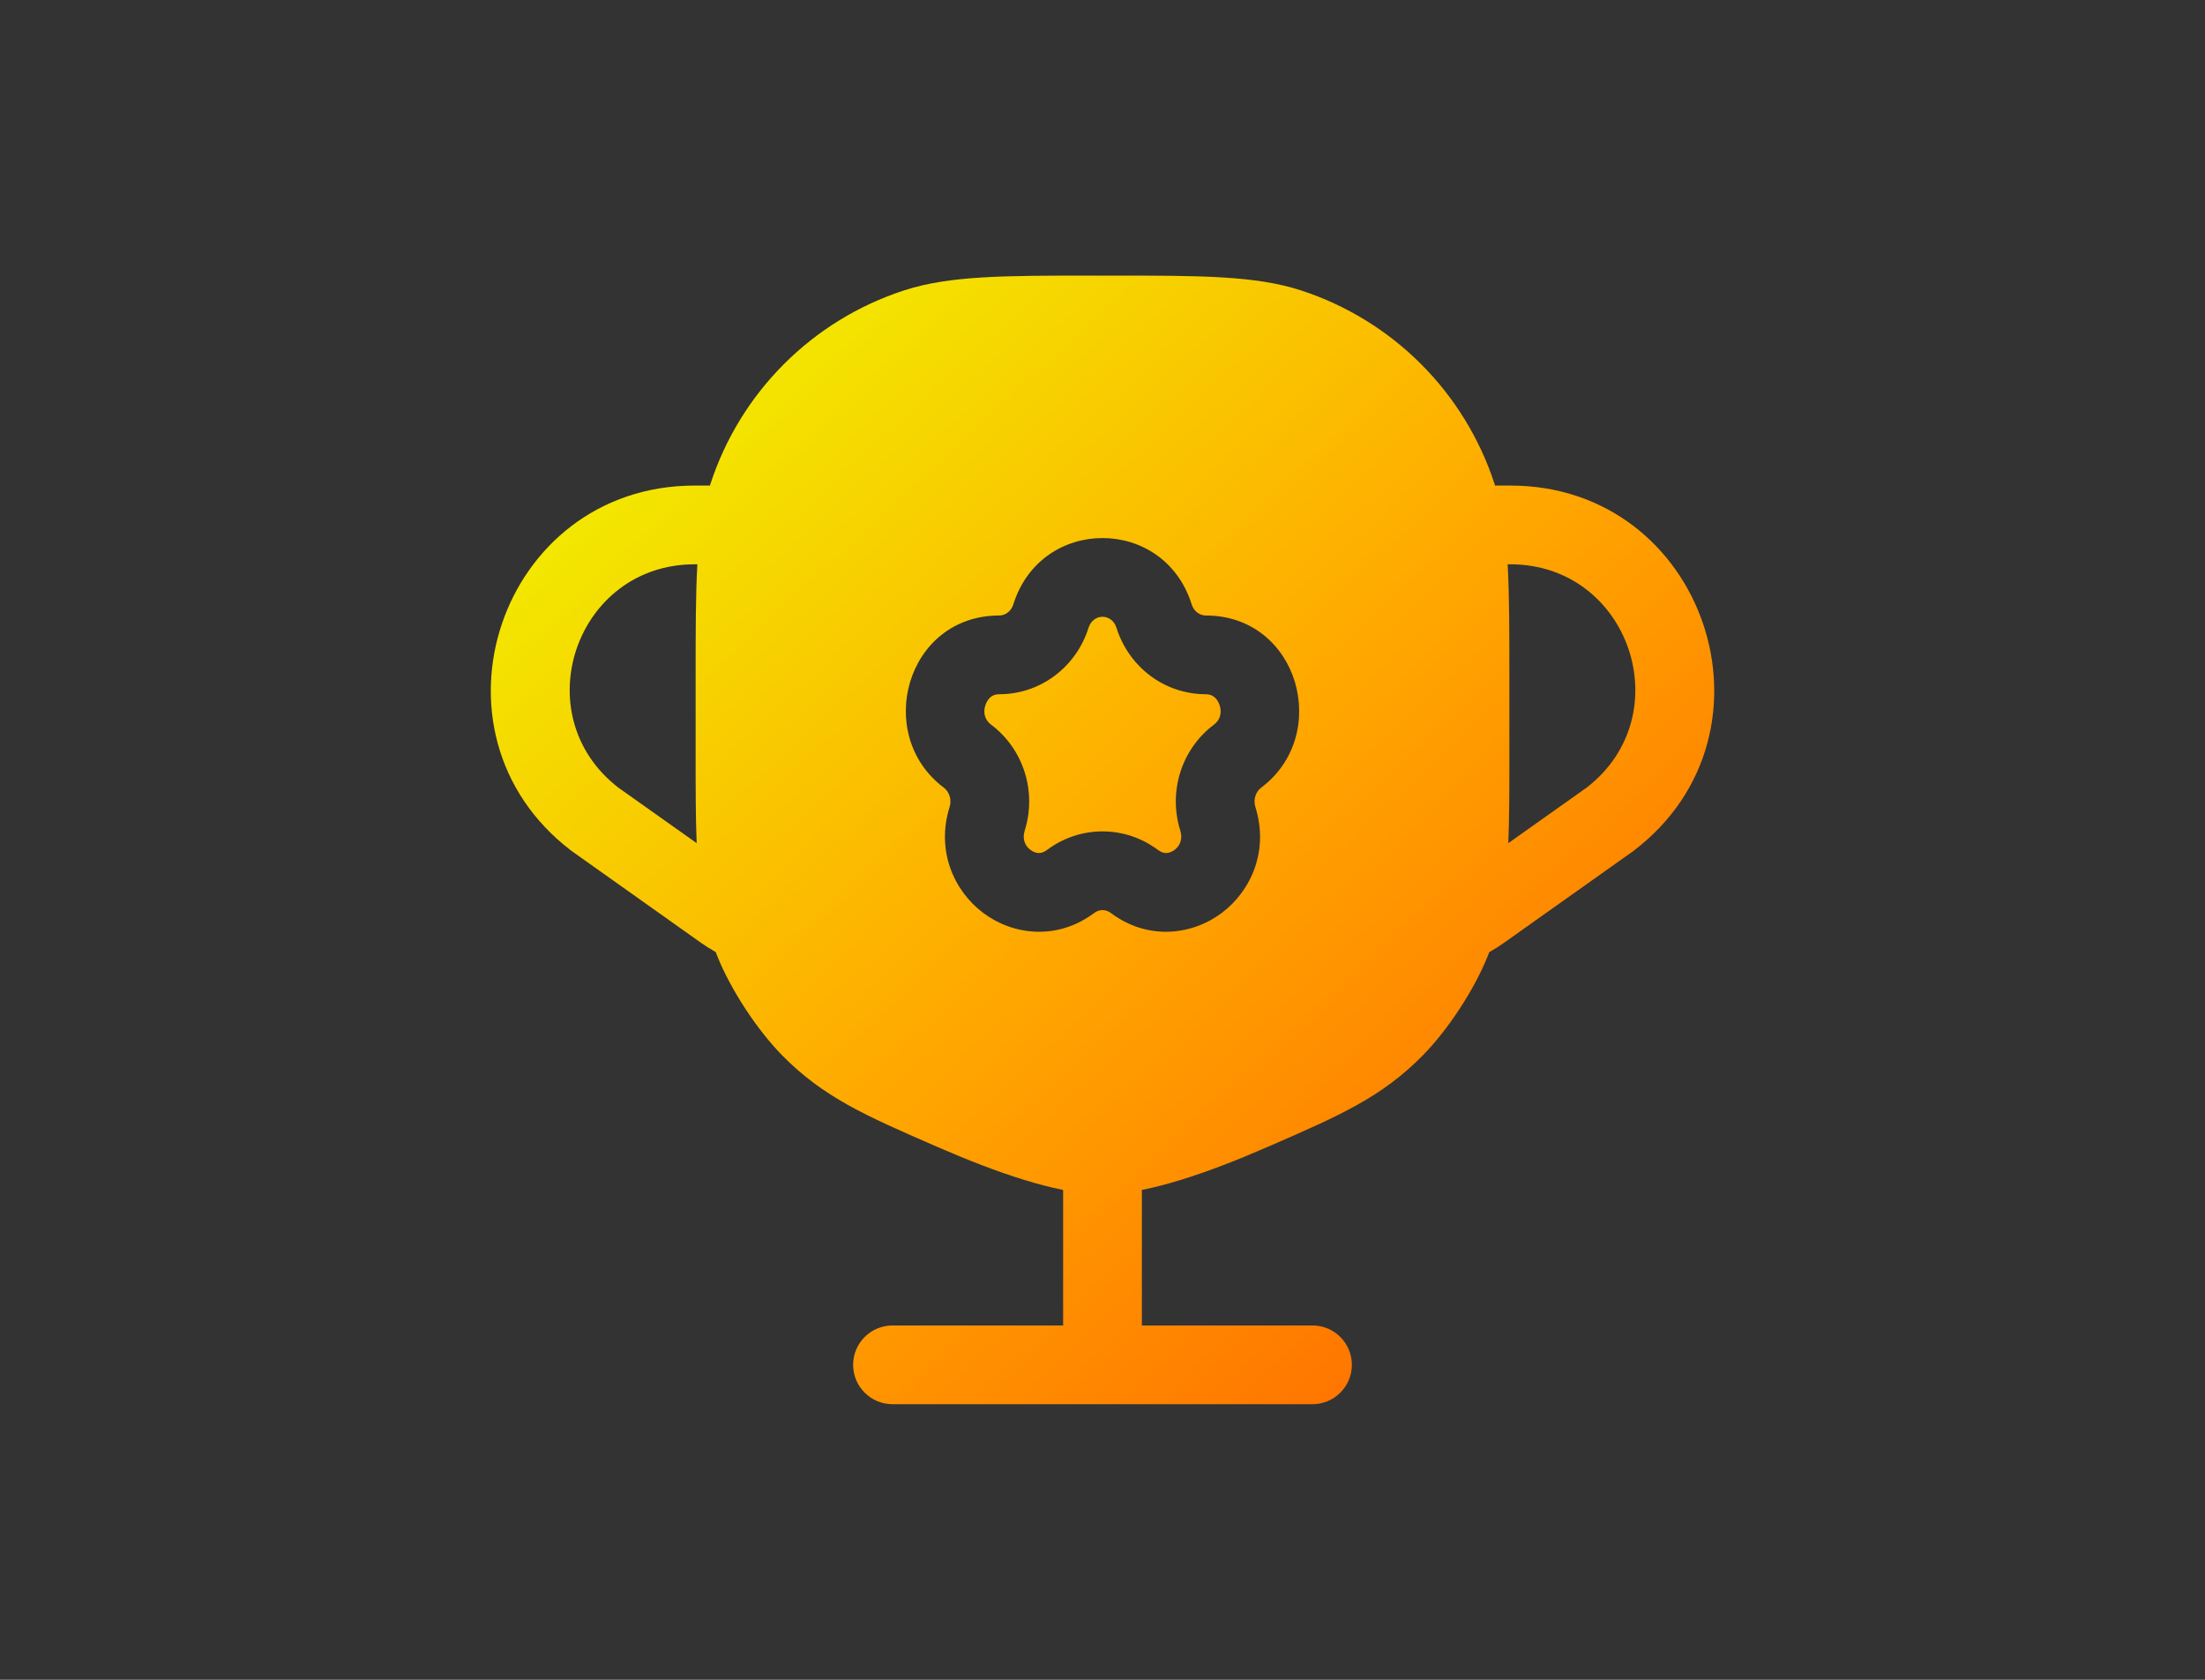 <svg width="42" height="32" viewBox="0 0 42 32" fill="none" xmlns="http://www.w3.org/2000/svg">
<rect x="0" y="0" width="42" height="32" fill="#333333" stroke="none"/>
<path d="M20.733 11.962C20.822 11.679 21.178 11.679 21.267 11.962C21.5 12.702 22.177 13.225 22.965 13.225C23.042 13.225 23.091 13.248 23.128 13.277C23.169 13.31 23.209 13.365 23.232 13.437C23.278 13.583 23.238 13.718 23.122 13.805C22.499 14.273 22.25 15.088 22.482 15.823C22.532 15.985 22.475 16.114 22.371 16.192C22.319 16.231 22.263 16.248 22.217 16.25C22.178 16.251 22.125 16.242 22.057 16.192C21.429 15.72 20.571 15.72 19.943 16.192C19.875 16.242 19.822 16.251 19.783 16.25C19.737 16.248 19.681 16.231 19.629 16.192C19.525 16.114 19.468 15.985 19.518 15.823C19.75 15.088 19.501 14.273 18.878 13.805C18.762 13.718 18.722 13.583 18.768 13.437C18.791 13.365 18.831 13.31 18.872 13.277C18.909 13.248 18.958 13.225 19.035 13.225C19.823 13.225 20.5 12.702 20.733 11.962Z" fill="url(#paint0_linear_1204_1846)"/>
<path fill-rule="evenodd" clip-rule="evenodd" d="M17.223 5.531C18.091 5.25 19.132 5.25 20.838 5.25H21.162C22.868 5.25 23.909 5.25 24.777 5.531C26.527 6.1 27.9 7.473 28.469 9.223L28.477 9.25H28.77C32.475 9.25 34.067 13.952 31.123 16.203L31.113 16.211L28.651 17.958C28.559 18.023 28.465 18.083 28.367 18.139C28.356 18.167 28.345 18.195 28.334 18.222C28.079 18.857 27.58 19.618 27.1 20.106C26.319 20.901 25.51 21.254 24.218 21.817L24.132 21.854C23.576 22.097 23.013 22.317 22.491 22.477C22.244 22.553 21.994 22.62 21.75 22.668V25.25H25C25.414 25.25 25.75 25.586 25.75 26C25.75 26.414 25.414 26.75 25 26.75H17C16.586 26.75 16.25 26.414 16.25 26C16.25 25.586 16.586 25.25 17 25.25H20.25V22.668C20.006 22.62 19.757 22.553 19.509 22.477C18.987 22.317 18.424 22.097 17.868 21.854L17.782 21.817C16.49 21.254 15.682 20.901 14.9 20.106C14.42 19.618 13.922 18.857 13.666 18.222C13.655 18.194 13.643 18.165 13.633 18.137C13.537 18.083 13.444 18.025 13.355 17.962L10.888 16.211L10.877 16.203C7.934 13.952 9.525 9.25 13.231 9.25H13.523L13.531 9.223C14.1 7.473 15.473 6.1 17.223 5.531ZM13.283 10.75H13.231C10.964 10.75 9.988 13.621 11.778 15.004L13.27 16.062C13.25 15.58 13.25 15.041 13.25 14.416L13.25 12.916C13.25 12.037 13.25 11.335 13.283 10.75ZM28.73 16.062L30.222 15.004C32.013 13.621 31.036 10.75 28.77 10.75H28.717C28.75 11.335 28.75 12.037 28.75 12.916L28.75 14.417C28.75 15.042 28.75 15.58 28.73 16.062ZM22.698 11.512C22.169 9.829 19.831 9.829 19.302 11.512C19.258 11.652 19.142 11.725 19.035 11.725C17.259 11.725 16.635 13.998 17.978 15.005C18.079 15.081 18.133 15.229 18.088 15.373C17.829 16.195 18.162 16.966 18.728 17.391C19.298 17.819 20.141 17.918 20.843 17.391C20.938 17.32 21.062 17.32 21.157 17.391C21.859 17.918 22.702 17.819 23.272 17.391C23.838 16.966 24.171 16.195 23.912 15.373C23.867 15.229 23.921 15.081 24.022 15.005C25.365 13.998 24.741 11.725 22.965 11.725C22.858 11.725 22.742 11.652 22.698 11.512Z" fill="url(#paint1_linear_1204_1846)"/>
<defs>
<linearGradient id="paint0_linear_1204_1846" x1="-2.303" y1="16" x2="19.127" y2="39.228" gradientUnits="userSpaceOnUse">
<stop stop-color="#EEFF00"/>
<stop offset="0.508" stop-color="#FFAA00"/>
<stop offset="1" stop-color="#FF5E00"/>
</linearGradient>
<linearGradient id="paint1_linear_1204_1846" x1="-2.303" y1="16" x2="19.127" y2="39.228" gradientUnits="userSpaceOnUse">
<stop stop-color="#EEFF00"/>
<stop offset="0.508" stop-color="#FFAA00"/>
<stop offset="1" stop-color="#FF5E00"/>
</linearGradient>
</defs>
</svg>
